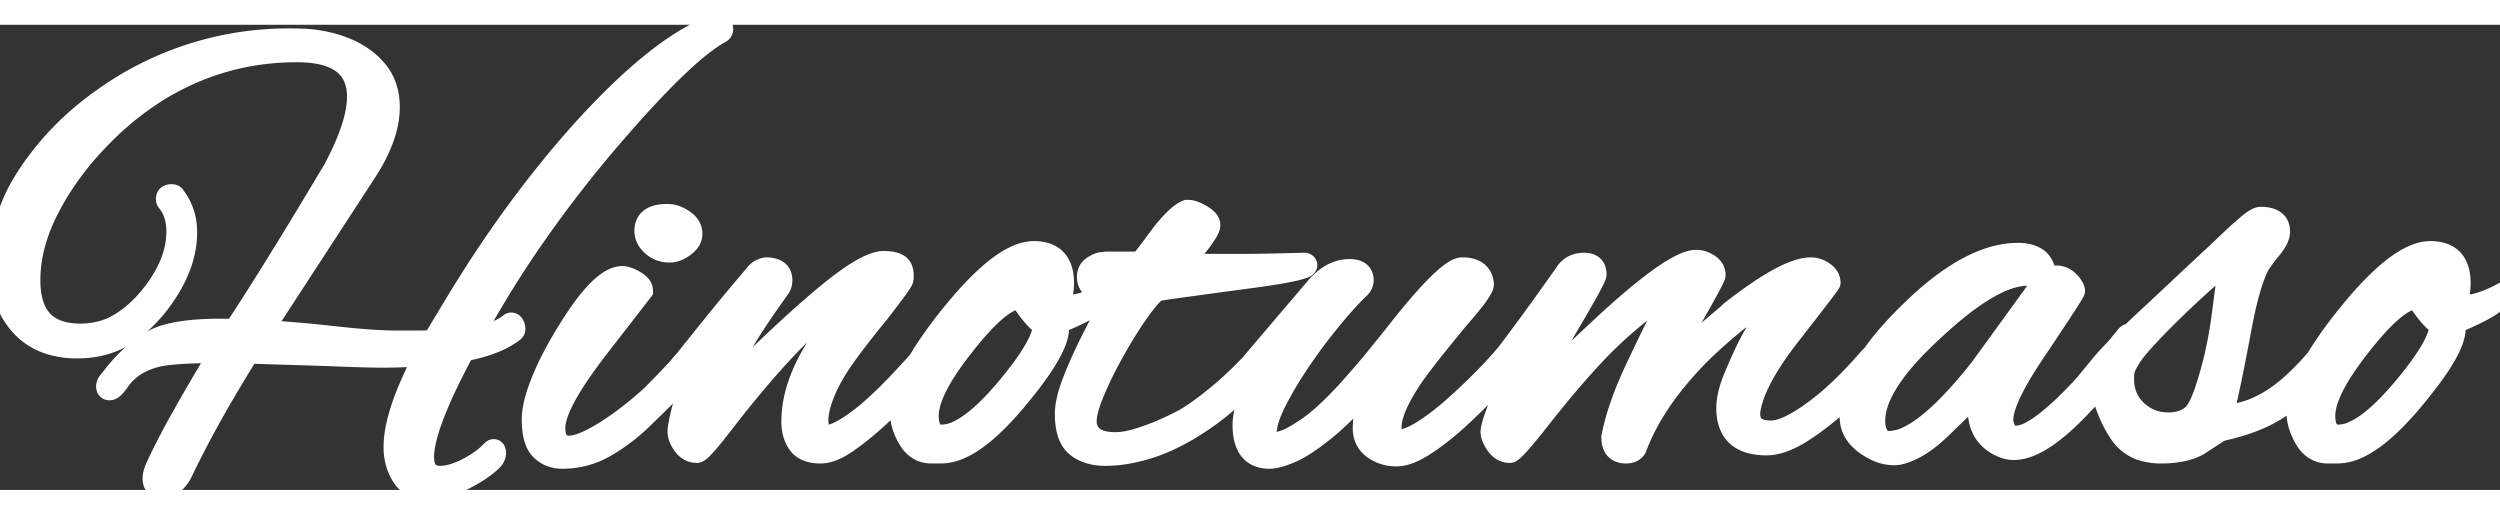 <svg width="170" height="35" viewBox="-0.000 0.000 110.018 20.470" fill="none" xmlns="http://www.w3.org/2000/svg">
  <rect x="-0.000" y="0.000" width="110.018" height="20.470" fill="#333333" stroke="none"/>
  <g id="svgGroup" stroke-linecap="round" fill-rule="evenodd" font-size="24pt" stroke="#000" stroke-width="0.25mm" fill="white" style="stroke:#fff;stroke-width:0.25mm;fill:white">
    <path d="M14.21 14.54L10.938 14.439Q9.4 16.899 8.354 18.981A38.071 38.071 0 0 0 8.024 19.653A1.781 1.781 0 0 1 7.839 19.962Q7.712 20.129 7.558 20.222A0.801 0.801 0 0 1 7.13 20.342A0.594 0.594 0 0 1 6.982 20.326Q6.747 20.265 6.747 19.982Q6.747 19.762 6.862 19.504A1.925 1.925 0 0 1 6.9 19.422A22.926 22.926 0 0 1 7.262 18.671Q7.472 18.256 7.722 17.794A44.494 44.494 0 0 1 8.038 17.224Q8.694 16.055 9.561 14.619A133.949 133.949 0 0 1 9.686 14.414A39.01 39.01 0 0 0 8.836 14.422Q7.44 14.453 6.9 14.592A3.228 3.228 0 0 0 6.062 14.918A2.504 2.504 0 0 0 5.188 15.741Q5 16 4.878 16.042A0.162 0.162 0 0 1 4.855 16.049A0.282 0.282 0 0 1 4.834 16.053Q4.702 16.062 4.702 15.92Q4.702 15.793 4.804 15.692Q5.496 14.762 6.202 14.235A4.029 4.029 0 0 1 6.772 13.876Q7.73 13.373 10.014 13.41A21.334 21.334 0 0 1 10.325 13.418A81.178 81.178 0 0 0 11.192 12.084Q12.162 10.562 13.454 8.429A343.645 343.645 0 0 0 14.694 6.362Q15.618 4.632 15.727 3.474A3.209 3.209 0 0 0 15.741 3.169A2.076 2.076 0 0 0 15.554 2.251Q15.127 1.378 13.747 1.213A5.855 5.855 0 0 0 13.059 1.176Q9.788 1.176 6.978 2.888A13.384 13.384 0 0 0 4.727 4.654A15.492 15.492 0 0 0 4.191 5.201A13.108 13.108 0 0 0 2.522 7.39A11.742 11.742 0 0 0 2.096 8.166A7.75 7.75 0 0 0 1.502 9.721A6.098 6.098 0 0 0 1.304 11.245Q1.304 13.267 2.914 13.569A3.338 3.338 0 0 0 3.526 13.622A3.572 3.572 0 0 0 4.548 13.48A3.074 3.074 0 0 0 5.291 13.149Q6.056 12.675 6.644 11.934A6.211 6.211 0 0 0 7.316 10.92Q7.659 10.266 7.756 9.616A3.486 3.486 0 0 0 7.793 9.098A2.524 2.524 0 0 0 7.732 8.522A1.806 1.806 0 0 0 7.386 7.793Q7.334 7.744 7.334 7.667A0.222 0.222 0 0 1 7.346 7.591Q7.381 7.494 7.524 7.487A0.44 0.44 0 0 1 7.539 7.487A0.326 0.326 0 0 1 7.59 7.491Q7.672 7.504 7.692 7.565A2.46 2.46 0 0 1 8.193 8.896A3.13 3.13 0 0 1 8.202 9.149Q8.202 10.708 6.926 12.342A7.255 7.255 0 0 1 6.287 13.034Q5.931 13.37 5.568 13.606A3.928 3.928 0 0 1 5.304 13.762Q4.473 14.21 3.399 14.21A4.122 4.122 0 0 1 2.356 14.084A2.874 2.874 0 0 1 0.894 13.2A3.495 3.495 0 0 1 0.071 11.451A4.854 4.854 0 0 1 0 10.606A7.062 7.062 0 0 1 1.078 6.874A8.653 8.653 0 0 1 1.291 6.542Q2.581 4.626 4.549 3.246A13.988 13.988 0 0 1 12.788 0.633A15.896 15.896 0 0 1 13.212 0.64A5.765 5.765 0 0 1 14.839 0.906A5.358 5.358 0 0 1 15.128 1.01Q16.022 1.354 16.573 2.007Q17.122 2.658 17.122 3.629A3.816 3.816 0 0 1 16.954 4.714Q16.724 5.493 16.178 6.362L11.55 13.467Q12.009 13.491 12.711 13.544A88.262 88.262 0 0 1 12.88 13.558A41.488 41.488 0 0 1 13.536 13.614Q13.828 13.641 14.148 13.676A77.751 77.751 0 0 1 14.822 13.748A52.188 52.188 0 0 0 15.276 13.796Q15.927 13.861 16.407 13.89Q16.895 13.919 17.206 13.926A7.82 7.82 0 0 0 17.378 13.927L18.388 13.927A11.491 11.491 0 0 0 18.634 13.926Q18.872 13.919 19.042 13.904A3.281 3.281 0 0 0 19.065 13.902L20.035 12.293Q21.314 10.17 22.706 8.267Q24.099 6.362 25.607 4.678Q28.441 1.546 30.593 0.411A6.716 6.716 0 0 1 31.459 0.026A0.474 0.474 0 0 1 31.542 0.007Q31.587 0 31.639 0Q31.771 0 31.789 0.154A0.446 0.446 0 0 1 31.791 0.204A0.138 0.138 0 0 1 31.747 0.306A0.22 0.22 0 0 1 31.714 0.333Q30.999 0.725 30.002 1.65A19.888 19.888 0 0 0 29.786 1.854Q28.649 2.938 27.14 4.678A54.458 54.458 0 0 0 23.234 9.73A46.414 46.414 0 0 0 21.747 12.062L20.751 13.748A6.138 6.138 0 0 0 21.36 13.64Q22.07 13.473 22.438 13.161Q22.54 13.084 22.618 13.238A0.508 0.508 0 0 1 22.634 13.286Q22.662 13.374 22.639 13.434A0.141 0.141 0 0 1 22.591 13.494A3.534 3.534 0 0 1 21.872 13.912Q21.507 14.073 21.064 14.193A7.991 7.991 0 0 1 20.419 14.336Q18.799 17.347 18.646 18.742A2.512 2.512 0 0 0 18.63 19.013A1.482 1.482 0 0 0 18.662 19.339Q18.786 19.882 19.371 19.882A1.876 1.876 0 0 0 19.804 19.828Q20.152 19.745 20.56 19.538A4.834 4.834 0 0 0 21.102 19.218Q21.371 19.032 21.579 18.826A2.841 2.841 0 0 0 21.646 18.758A0.45 0.45 0 0 1 21.667 18.738Q21.702 18.706 21.722 18.706Q21.799 18.706 21.799 18.861Q21.772 19.039 21.671 19.141Q21.432 19.379 21.072 19.618A6.115 6.115 0 0 1 20.854 19.754Q20.342 20.061 19.793 20.266A3.987 3.987 0 0 1 19.416 20.387Q19.227 20.435 19.058 20.456A1.878 1.878 0 0 1 18.834 20.47Q18.121 20.47 17.738 19.912A1.588 1.588 0 0 1 17.736 19.907Q17.352 19.346 17.352 18.578A4.546 4.546 0 0 1 17.478 17.576Q17.701 16.598 18.32 15.307A21.172 21.172 0 0 1 18.706 14.54Q17.761 14.618 16.816 14.618A21.752 21.752 0 0 1 16.424 14.613Q15.676 14.6 14.21 14.54ZM66.956 14.515L65.422 16.126L65.116 16.432Q64.866 16.681 64.714 16.688A0.189 0.189 0 0 1 64.707 16.688A0.127 0.127 0 0 1 64.646 16.673Q64.593 16.646 64.582 16.559A0.398 0.398 0 0 1 64.579 16.508A0.191 0.191 0 0 1 64.582 16.474Q64.591 16.431 64.618 16.369Q64.655 16.28 64.782 16.151A35.028 35.028 0 0 0 65.172 15.755A40.44 40.44 0 0 0 65.576 15.333A11.834 11.834 0 0 0 65.991 14.867A15.38 15.38 0 0 0 66.42 14.336A36.681 36.681 0 0 0 66.602 14.093Q66.812 13.814 67.1 13.424A161.295 161.295 0 0 0 67.378 13.047Q67.988 12.211 68.88 10.95A278.444 278.444 0 0 0 68.922 10.886A0.901 0.901 0 0 1 69.578 10.512A1.244 1.244 0 0 1 69.715 10.504A0.778 0.778 0 0 1 69.914 10.527Q70.169 10.593 70.216 10.859A0.742 0.742 0 0 1 70.227 10.989A0.258 0.258 0 0 1 70.207 11.066Q70.084 11.388 69.232 12.842A119.002 119.002 0 0 1 68.922 13.366Q68.259 14.54 67.862 15.282Q67.565 15.841 67.432 16.182A2.367 2.367 0 0 0 67.365 16.381Q67.848 15.854 68.491 15.214A52.809 52.809 0 0 1 68.707 15.001A67.368 67.368 0 0 1 69.49 14.242Q69.906 13.849 70.373 13.413A113.161 113.161 0 0 1 70.507 13.289Q73.634 10.391 74.638 10.376A0.694 0.694 0 0 1 74.648 10.376A0.922 0.922 0 0 1 75.053 10.472A1.202 1.202 0 0 1 75.198 10.554Q75.466 10.734 75.466 11.014A0.198 0.198 0 0 1 75.45 11.072Q75.34 11.36 74.469 12.88A89.681 89.681 0 0 0 74.136 13.491Q73.479 14.706 73.396 14.976Q76.233 12.599 76.233 12.573A22.43 22.43 0 0 1 77.219 11.847Q78.666 10.845 79.473 10.725A1.419 1.419 0 0 1 79.682 10.708A0.96 0.96 0 0 1 80.214 10.87A1.187 1.187 0 0 1 80.258 10.899A0.824 0.824 0 0 1 80.393 11.019Q80.472 11.106 80.502 11.206A0.455 0.455 0 0 1 80.526 11.346Q80.526 11.398 78.891 13.494A17.054 17.054 0 0 0 78.099 14.567Q77.374 15.64 77.116 16.474A3.361 3.361 0 0 0 76.999 16.969Q76.906 17.811 77.776 17.882A2.074 2.074 0 0 0 77.944 17.888A1.432 1.432 0 0 0 78.344 17.824Q78.907 17.66 79.733 17.072A11.056 11.056 0 0 0 80.75 16.246Q81.246 15.796 81.761 15.239A20.765 20.765 0 0 0 82.136 14.822Q82.288 14.642 82.468 14.478A1.08 1.08 0 0 1 82.554 14.404Q82.646 14.335 82.72 14.318A0.227 0.227 0 0 1 82.774 14.312Q82.928 14.312 82.928 14.439Q82.928 14.618 82.698 14.848Q82.033 15.64 81.127 16.484A14.334 14.334 0 0 1 80.109 17.347A11.396 11.396 0 0 1 79.324 17.902A4.882 4.882 0 0 1 78.786 18.204Q78.214 18.476 77.739 18.476A2.719 2.719 0 0 1 77.073 18.402Q76.002 18.131 76.002 16.867A2.558 2.558 0 0 1 76.053 16.382Q76.098 16.147 76.184 15.886A5.518 5.518 0 0 1 76.309 15.551Q76.618 14.798 76.922 14.182A17.144 17.144 0 0 1 77.848 12.601A13.895 13.895 0 0 1 78.532 11.653A9.716 9.716 0 0 0 77.646 12.16A12.902 12.902 0 0 0 76.833 12.727A19.366 19.366 0 0 0 75.821 13.547A24.779 24.779 0 0 0 75.006 14.286A15.7 15.7 0 0 0 73.473 16.004Q72.482 17.308 71.99 18.63A0.414 0.414 0 0 1 71.73 18.814Q71.652 18.834 71.556 18.834Q70.961 18.834 70.944 18.186A1.482 1.482 0 0 1 70.942 18.145A10.253 10.253 0 0 1 71.284 16.873Q71.494 16.244 71.798 15.558A19.618 19.618 0 0 1 72.092 14.924Q72.501 14.055 72.922 13.212Q73.345 12.369 73.754 11.5A24.502 24.502 0 0 0 72.114 12.713A27.288 27.288 0 0 0 71.862 12.919A18.216 18.216 0 0 0 70.302 14.37A20.433 20.433 0 0 0 70.022 14.669Q69.302 15.442 68.424 16.516A65.16 65.16 0 0 0 67.594 17.558Q66.61 18.793 66.45 18.809A0.041 0.041 0 0 1 66.444 18.809A0.662 0.662 0 0 1 65.933 18.571A0.992 0.992 0 0 1 65.856 18.476Q65.651 18.178 65.629 17.96A0.493 0.493 0 0 1 65.627 17.914A0.876 0.876 0 0 1 65.651 17.738Q65.746 17.302 66.214 16.202Q66.393 15.768 66.586 15.346Q66.778 14.924 66.956 14.515ZM35.881 14.286L37.515 11.629A20.276 20.276 0 0 0 35.568 13.268A26.419 26.419 0 0 0 34.066 14.822A33.551 33.551 0 0 0 33.641 15.302Q33.426 15.551 33.19 15.834A58.62 58.62 0 0 0 33.031 16.022Q32.494 16.667 31.858 17.49A73.858 73.858 0 0 0 31.766 17.608A26.922 26.922 0 0 1 31.546 17.888Q30.971 18.62 30.754 18.77A0.176 0.176 0 0 1 30.666 18.809A0.676 0.676 0 0 1 30.147 18.573A0.969 0.969 0 0 1 30.079 18.491A1.667 1.667 0 0 1 29.96 18.302Q29.906 18.2 29.88 18.106A0.673 0.673 0 0 1 29.85 17.914A1.124 1.124 0 0 1 29.855 17.8Q29.88 17.581 29.976 17.161A6.725 6.725 0 0 1 30.098 16.706Q30.182 16.432 30.282 16.202Q30.462 15.768 30.654 15.346Q30.846 14.924 31.024 14.515L29.491 16.126L29.184 16.432Q28.936 16.681 28.782 16.688A0.189 0.189 0 0 1 28.775 16.688A0.127 0.127 0 0 1 28.714 16.673Q28.662 16.646 28.651 16.559A0.398 0.398 0 0 1 28.649 16.508A0.191 0.191 0 0 1 28.651 16.474Q28.66 16.431 28.687 16.369Q28.725 16.28 28.852 16.151A35.028 35.028 0 0 0 29.242 15.755A40.44 40.44 0 0 0 29.644 15.333A11.834 11.834 0 0 0 30.061 14.867A15.38 15.38 0 0 0 30.487 14.336A46.712 46.712 0 0 0 30.618 14.178Q30.832 13.912 31.175 13.482A25.309 25.309 0 0 1 31.178 13.481Q31.639 12.906 32.187 12.241Q32.738 11.578 33.222 11.014A0.905 0.905 0 0 1 33.32 10.898Q33.408 10.812 33.504 10.772A2.196 2.196 0 0 1 33.566 10.747Q33.651 10.714 33.693 10.709A0.119 0.119 0 0 1 33.708 10.708A1.301 1.301 0 0 1 33.96 10.73Q34.358 10.809 34.394 11.17A0.75 0.75 0 0 1 34.398 11.245A0.652 0.652 0 0 1 34.353 11.48A0.801 0.801 0 0 1 34.321 11.55A40.387 40.387 0 0 0 33.286 13.041Q32.38 14.416 31.921 15.424A6.572 6.572 0 0 0 31.56 16.381Q34.004 13.938 35.658 12.492A34.444 34.444 0 0 1 36.328 11.922Q37.906 10.611 38.691 10.449A1.019 1.019 0 0 1 38.895 10.428Q39.3 10.428 39.516 10.551A0.621 0.621 0 0 1 39.522 10.554Q39.709 10.665 39.734 10.946A1.032 1.032 0 0 1 39.739 11.041A1.054 1.054 0 0 1 39.738 11.114Q39.731 11.192 39.713 11.245Q39.648 11.398 38.935 12.326A83.378 83.378 0 0 1 38.666 12.675Q38.078 13.391 37.632 13.979Q37.324 14.382 37.094 14.714A11.549 11.549 0 0 0 36.902 15.001Q36.442 15.716 36.213 16.342A4.86 4.86 0 0 0 36.082 16.742Q35.982 17.114 35.982 17.402A1.582 1.582 0 0 0 35.99 17.548Q35.998 17.626 36.011 17.714A3.41 3.41 0 0 0 36.033 17.838A0.402 0.402 0 0 0 36.073 17.951Q36.149 18.093 36.339 18.093A1.076 1.076 0 0 0 36.688 18.026Q37.198 17.849 38.002 17.212A13.001 13.001 0 0 0 38.18 17.072Q38.768 16.56 39.279 16.038A35.712 35.712 0 0 0 40.134 15.128A32.495 32.495 0 0 0 40.251 15.001A1.561 1.561 0 0 0 40.307 14.939Q40.404 14.832 40.566 14.626A15.242 15.242 0 0 0 40.581 14.606A5.402 5.402 0 0 1 40.655 14.513Q40.821 14.312 40.864 14.312A0.082 0.082 0 0 1 40.94 14.361Q40.96 14.401 40.965 14.472A0.687 0.687 0 0 1 40.966 14.515A0.298 0.298 0 0 1 40.958 14.576Q40.938 14.68 40.851 14.861A1.958 1.958 0 0 1 40.769 15.014Q40.727 15.088 40.682 15.147A0.862 0.862 0 0 1 40.608 15.231A12.852 12.852 0 0 1 40.45 15.413Q40.271 15.618 40.02 15.89A50.941 50.941 0 0 1 39.778 16.151A19.272 19.272 0 0 1 39.04 16.895A23.306 23.306 0 0 1 38.55 17.352A13.813 13.813 0 0 1 37.882 17.92A10.736 10.736 0 0 1 37.234 18.4A3.518 3.518 0 0 1 36.87 18.62Q36.451 18.834 36.11 18.834Q35.685 18.834 35.414 18.682A0.828 0.828 0 0 1 35.138 18.439A1.49 1.49 0 0 1 34.894 17.858A2.076 2.076 0 0 1 34.858 17.454A4.969 4.969 0 0 1 35.106 15.946Q35.296 15.344 35.638 14.712A9.462 9.462 0 0 1 35.881 14.286ZM54.408 15.692L57.934 11.55Q58.598 10.784 59.391 10.784A1.102 1.102 0 0 1 59.606 10.802Q59.979 10.878 59.979 11.245A0.421 0.421 0 0 1 59.907 11.48A0.618 0.618 0 0 1 59.826 11.578Q59.361 12.016 58.701 12.802A29.812 29.812 0 0 0 58.638 12.88A23.699 23.699 0 0 0 57.438 14.453A26.33 26.33 0 0 0 57.27 14.694Q56.607 15.666 56.159 16.547A6.43 6.43 0 0 0 55.941 17.016Q55.75 17.484 55.718 17.83A1.45 1.45 0 0 0 55.712 17.966Q55.712 18.426 56.019 18.426Q56.198 18.426 56.58 18.286A2.345 2.345 0 0 0 56.816 18.182Q57.066 18.056 57.394 17.839A10.228 10.228 0 0 0 57.602 17.698A6.182 6.182 0 0 0 58.027 17.369Q58.488 16.982 59.054 16.39A20.974 20.974 0 0 0 59.136 16.304A3.108 3.108 0 0 0 59.21 16.226Q59.398 16.024 59.87 15.481A122.933 122.933 0 0 0 59.954 15.384Q60.462 14.798 61.24 13.821A115.589 115.589 0 0 0 61.742 13.187A32.704 32.704 0 0 1 62.438 12.348Q63.766 10.807 64.286 10.713A0.361 0.361 0 0 1 64.348 10.708Q65.126 10.708 65.252 11.294A1.042 1.042 0 0 1 65.269 11.398Q65.314 11.604 64.412 12.658A26.382 26.382 0 0 1 64.196 12.906A111.282 111.282 0 0 0 63.525 13.724Q62.702 14.741 62.294 15.307A11.345 11.345 0 0 0 62.202 15.435A10.608 10.608 0 0 0 61.767 16.124Q61.379 16.796 61.259 17.295A1.787 1.787 0 0 0 61.206 17.709A1.22 1.22 0 0 0 61.22 17.908Q61.278 18.259 61.567 18.273A0.499 0.499 0 0 0 61.589 18.273Q61.931 18.273 62.446 17.978A4.532 4.532 0 0 0 62.573 17.902Q63.172 17.531 63.839 16.958Q64.502 16.381 65.129 15.755Q65.734 15.149 66.184 14.627A14.902 14.902 0 0 0 66.214 14.592A0.961 0.961 0 0 1 66.218 14.59Q66.308 14.485 66.398 14.442A0.287 0.287 0 0 1 66.521 14.414Q66.642 14.414 66.667 14.509A0.226 0.226 0 0 1 66.674 14.567Q66.674 14.618 66.649 14.719Q66.626 14.816 66.513 14.933A1.147 1.147 0 0 1 66.496 14.95A33.048 33.048 0 0 1 66.278 15.193Q65.926 15.579 65.448 16.087A22.749 22.749 0 0 1 64.251 17.262A25.162 25.162 0 0 1 64.067 17.429A12.484 12.484 0 0 1 63.34 18.035A9.249 9.249 0 0 1 62.638 18.528Q61.947 18.962 61.462 18.962A1.818 1.818 0 0 1 60.881 18.872A1.598 1.598 0 0 1 60.439 18.642A1.016 1.016 0 0 1 60.012 17.906A1.339 1.339 0 0 1 60.004 17.761A3.772 3.772 0 0 1 60.15 16.736A4.274 4.274 0 0 1 60.182 16.624A25.512 25.512 0 0 0 60.307 16.216Q60.354 16.055 60.393 15.912A12.638 12.638 0 0 0 60.465 15.64A27.362 27.362 0 0 1 59.742 16.453Q58.98 17.276 58.356 17.786Q57.449 18.528 56.835 18.798A5 5 0 0 1 56.512 18.926Q56.194 19.039 55.966 19.06A1.102 1.102 0 0 1 55.864 19.065A1.281 1.281 0 0 1 55.354 18.971Q54.802 18.733 54.726 17.891A3.158 3.158 0 0 1 54.714 17.608Q54.714 17.2 54.896 16.676A5.41 5.41 0 0 1 55.061 16.266A7.425 7.425 0 0 1 55.462 15.49Q55.682 15.119 55.962 14.729A12.38 12.38 0 0 1 56.042 14.618L55.582 15.052A12.487 12.487 0 0 0 55.22 15.41Q55.022 15.614 54.804 15.852A25.027 25.027 0 0 0 54.535 16.151A0.345 0.345 0 0 1 54.291 16.253A0.452 0.452 0 0 1 54.28 16.253A0.115 0.115 0 0 1 54.235 16.246Q54.186 16.224 54.179 16.148A0.276 0.276 0 0 1 54.178 16.126A0.241 0.241 0 0 1 54.192 16.053Q54.23 15.939 54.364 15.75A3.433 3.433 0 0 1 54.408 15.692ZM48.708 10.453L50.19 10.453A44.299 44.299 0 0 0 50.659 9.846A51.281 51.281 0 0 0 51.138 9.2Q51.808 8.354 52.213 8.187A0.7 0.7 0 0 1 52.235 8.178L52.313 8.178Q52.491 8.178 52.822 8.358A1.698 1.698 0 0 1 52.982 8.459Q53.14 8.57 53.199 8.686A0.287 0.287 0 0 1 53.232 8.818A0.46 0.46 0 0 1 53.181 8.993Q52.982 9.429 52.006 10.529A3.034 3.034 0 0 0 52.134 10.539Q52.345 10.554 52.67 10.554L53.744 10.554L54.626 10.554A57.091 57.091 0 0 0 55.516 10.547A64.813 64.813 0 0 0 55.827 10.542Q56.256 10.533 56.609 10.524A108.168 108.168 0 0 0 56.913 10.516A252.28 252.28 0 0 1 57.021 10.514Q57.356 10.505 57.418 10.504A0.742 0.742 0 0 1 57.422 10.504A0.208 0.208 0 0 1 57.454 10.515Q57.468 10.522 57.479 10.533A0.062 0.062 0 0 1 57.5 10.58A0.145 0.145 0 0 1 57.398 10.672Q56.944 10.88 54.518 11.189A83.088 83.088 0 0 1 54.484 11.193Q53.173 11.37 52.334 11.486A203.824 203.824 0 0 0 51.866 11.55A96.274 96.274 0 0 0 51.651 11.581Q50.988 11.676 50.891 11.702A0.152 0.152 0 0 0 50.881 11.705Q50.524 12.011 50.012 12.751A18.286 18.286 0 0 0 49.438 13.642A23.099 23.099 0 0 0 48.991 14.414A19.129 19.129 0 0 0 48.467 15.42A15.102 15.102 0 0 0 48.134 16.164A7.472 7.472 0 0 0 47.982 16.555Q47.789 17.11 47.789 17.454A0.889 0.889 0 0 0 47.876 17.849A0.898 0.898 0 0 0 48.095 18.132A0.906 0.906 0 0 0 48.38 18.296Q48.661 18.4 49.092 18.4A2.602 2.602 0 0 0 49.479 18.369Q49.675 18.339 49.898 18.281A5.661 5.661 0 0 0 50.19 18.196A10.293 10.293 0 0 0 51.369 17.739A9.531 9.531 0 0 0 51.406 17.724Q51.959 17.465 52.216 17.313A2.874 2.874 0 0 0 52.235 17.301Q52.792 16.959 53.446 16.429A18.048 18.048 0 0 0 53.706 16.216A16 16 0 0 0 54.806 15.193A18.924 18.924 0 0 0 55.302 14.669A4.452 4.452 0 0 1 55.43 14.547Q55.619 14.371 55.726 14.327A0.166 0.166 0 0 1 55.788 14.312Q55.854 14.312 55.862 14.389A0.224 0.224 0 0 1 55.864 14.414Q55.864 14.6 55.544 15.001A4.98 4.98 0 0 1 55.481 15.078Q54.867 15.819 54.114 16.498A11.284 11.284 0 0 1 52.569 17.655A12.486 12.486 0 0 1 52.441 17.736A9.961 9.961 0 0 1 51.446 18.272A7.292 7.292 0 0 1 50.434 18.656A7.427 7.427 0 0 1 49.539 18.862A5.482 5.482 0 0 1 48.659 18.938A2.73 2.73 0 0 1 48.136 18.891Q47.836 18.831 47.598 18.698A1.48 1.48 0 0 1 47.368 18.54Q46.894 18.145 46.894 17.122A2.554 2.554 0 0 1 46.936 16.682Q47.011 16.254 47.222 15.702A8.573 8.573 0 0 1 47.252 15.629A19.206 19.206 0 0 1 47.654 14.684A25.47 25.47 0 0 1 48.147 13.672Q48.684 12.625 49.22 11.602Q48.888 11.679 48.632 11.679Q47.913 11.679 47.869 11.161A0.822 0.822 0 0 1 47.866 11.091Q47.866 10.81 48.082 10.656A1.401 1.401 0 0 1 48.226 10.568Q48.361 10.494 48.48 10.478L48.542 10.478A0.42 0.42 0 0 0 48.587 10.475Q48.636 10.47 48.7 10.454A1.391 1.391 0 0 0 48.708 10.453ZM87.17 16.049L85.586 17.582Q85.116 18.053 84.706 18.346A3.692 3.692 0 0 1 84.296 18.604Q83.789 18.874 83.451 18.907A0.934 0.934 0 0 1 83.362 18.911A1.873 1.873 0 0 1 82.614 18.75A2.646 2.646 0 0 1 82.136 18.476A2.082 2.082 0 0 1 81.791 18.176Q81.576 17.935 81.49 17.66A1.241 1.241 0 0 1 81.446 17.454A2.651 2.651 0 0 1 81.422 17.112Q81.422 15.255 83.925 12.778Q86.235 10.467 88.155 10.128A3.728 3.728 0 0 1 88.807 10.069Q89.246 10.069 89.544 10.228A1.031 1.031 0 0 1 89.726 10.35A0.945 0.945 0 0 1 89.89 10.578Q89.944 10.678 89.982 10.8A1.633 1.633 0 0 1 89.994 10.836A3.213 3.213 0 0 0 90.022 10.932Q90.08 11.106 90.118 11.135A0.026 0.026 0 0 0 90.134 11.142A0.461 0.461 0 0 0 90.224 11.134A0.349 0.349 0 0 0 90.313 11.104Q90.39 11.066 90.493 11.066A0.731 0.731 0 0 1 91.014 11.282A0.96 0.96 0 0 1 91.029 11.296Q91.226 11.493 91.273 11.653A0.371 0.371 0 0 1 91.285 11.705A0.005 0.005 0 0 1 91.285 11.707Q91.285 11.782 90.046 13.639A294.144 294.144 0 0 1 89.649 14.234Q88.007 16.638 88.138 17.512A0.772 0.772 0 0 0 88.14 17.531A1.288 1.288 0 0 0 88.212 17.76Q88.264 17.881 88.335 17.96A0.474 0.474 0 0 0 88.704 18.118A1.554 1.554 0 0 0 89.419 17.894Q90.831 17.124 93.559 13.722A0.418 0.418 0 0 1 93.598 13.679Q93.648 13.629 93.698 13.622A0.115 0.115 0 0 1 93.712 13.622A0.127 0.127 0 0 1 93.772 13.636Q93.826 13.662 93.838 13.75A0.398 0.398 0 0 1 93.84 13.8A0.482 0.482 0 0 1 93.816 13.946Q93.772 14.076 93.662 14.238A2.156 2.156 0 0 1 93.61 14.312A32.82 32.82 0 0 1 92.353 15.906Q90.498 18.105 89.242 18.561A1.807 1.807 0 0 1 88.627 18.681A1.228 1.228 0 0 1 88.193 18.604A1.898 1.898 0 0 1 87.575 18.231Q87.067 17.759 87.067 16.918Q87.067 16.484 87.17 16.049ZM94.632 12.802L97.852 9.788A40.86 40.86 0 0 1 98.168 9.487Q98.511 9.165 98.766 8.944A10.418 10.418 0 0 1 98.914 8.818A3.618 3.618 0 0 1 99.075 8.687Q99.316 8.508 99.452 8.487A0.231 0.231 0 0 1 99.488 8.484A1.602 1.602 0 0 1 99.782 8.508Q100.306 8.609 100.306 9.098Q100.306 9.404 99.973 9.813A14.601 14.601 0 0 0 99.854 9.958Q99.741 10.098 99.664 10.202A3.162 3.162 0 0 0 99.602 10.287Q99.488 10.453 99.462 10.478A3.715 3.715 0 0 0 99.224 10.987Q99.007 11.542 98.808 12.402A22.686 22.686 0 0 0 98.62 13.314A178.588 178.588 0 0 1 98.484 14.034Q98.299 14.998 98.154 15.695A57.759 57.759 0 0 1 98.133 15.793A44.791 44.791 0 0 1 98.035 16.246Q97.898 16.873 97.801 17.199A3.992 3.992 0 0 0 99.331 16.846A5.09 5.09 0 0 0 99.922 16.534A6.259 6.259 0 0 0 100.713 15.956Q101.094 15.63 101.494 15.207A14.968 14.968 0 0 0 102.171 14.439L102.324 14.286A0.461 0.461 0 0 1 102.387 14.234Q102.425 14.207 102.462 14.194A0.214 0.214 0 0 1 102.529 14.182A0.27 0.27 0 0 1 102.586 14.189Q102.667 14.207 102.681 14.282A0.179 0.179 0 0 1 102.682 14.312A0.459 0.459 0 0 1 102.646 14.486A0.601 0.601 0 0 1 102.606 14.567A2.978 2.978 0 0 1 102.518 14.702A2.362 2.362 0 0 1 102.452 14.798A17.976 17.976 0 0 1 101.826 15.508Q101.38 15.987 100.97 16.342A6.122 6.122 0 0 1 99.915 17.087A5.45 5.45 0 0 1 99.514 17.288A7.646 7.646 0 0 1 98.734 17.587Q98.255 17.74 97.699 17.864L96.881 18.4A2.039 2.039 0 0 1 96.416 18.638A2.606 2.606 0 0 1 96.088 18.733A4.362 4.362 0 0 1 95.308 18.831A4.972 4.972 0 0 1 95.118 18.834A2.882 2.882 0 0 1 94.428 18.758A1.839 1.839 0 0 1 93.341 18.042Q92.925 17.466 92.621 16.568A9.956 9.956 0 0 1 92.409 15.844A5.282 5.282 0 0 1 92.246 16.001Q91.991 16.234 91.849 16.288A0.226 0.226 0 0 1 91.77 16.304A0.106 0.106 0 0 1 91.67 16.242Q91.644 16.198 91.642 16.118A0.611 0.611 0 0 1 91.642 16.1A0.362 0.362 0 0 1 91.711 15.888A0.518 0.518 0 0 1 91.77 15.819L92.422 15.027A10.294 10.294 0 0 1 92.804 14.591Q93.254 14.102 93.944 13.447A51.733 51.733 0 0 1 94.632 12.802ZM24.26 18.986A1.399 1.399 0 0 0 24.738 19.065Q25.76 19.065 26.629 18.567Q27.498 18.068 28.239 17.352Q28.979 16.638 29.593 16.022A14.008 14.008 0 0 0 29.896 15.713Q30.198 15.391 30.399 15.128A4.781 4.781 0 0 0 30.496 14.998Q30.692 14.722 30.692 14.618A0.354 0.354 0 0 0 30.689 14.57Q30.674 14.464 30.59 14.464A0.044 0.044 0 0 0 30.589 14.464Q30.547 14.466 30.414 14.548A2.944 2.944 0 0 0 30.348 14.592Q30.156 14.719 29.899 15.052Q29.644 15.371 29.294 15.731A14.853 14.853 0 0 1 28.84 16.178Q28.187 16.79 27.473 17.327A12.19 12.19 0 0 1 26.816 17.788A9.12 9.12 0 0 1 26.106 18.209A5.261 5.261 0 0 1 25.978 18.273Q25.609 18.456 25.324 18.52A1.293 1.293 0 0 1 25.044 18.554A0.89 0.89 0 0 1 24.948 18.548Q24.526 18.502 24.432 18.034A1.535 1.535 0 0 1 24.407 17.736Q24.407 16.688 26.322 14.21L28.265 11.705A0.313 0.313 0 0 0 28.26 11.653Q28.238 11.508 28.073 11.378A1.14 1.14 0 0 0 27.933 11.284Q27.718 11.158 27.545 11.114A0.712 0.712 0 0 0 27.37 11.091Q26.638 11.111 25.579 12.592A14.938 14.938 0 0 0 25.019 13.442Q24.661 14.004 24.291 14.719A11.78 11.78 0 0 0 24.156 14.988A10.41 10.41 0 0 0 23.678 16.139Q23.536 16.545 23.478 16.895A2.905 2.905 0 0 0 23.434 17.378Q23.434 18.324 23.806 18.694A1.226 1.226 0 0 0 24.26 18.986ZM41.4 18.834L40.991 18.834Q40.352 18.834 39.993 18.234Q39.638 17.633 39.638 17.072Q39.638 15.538 41.86 12.778Q43.954 10.186 45.294 10.006A1.471 1.471 0 0 1 45.489 9.992A1.768 1.768 0 0 1 46.012 10.062Q46.792 10.304 46.792 11.372Q46.792 11.578 46.754 11.807Q46.715 12.038 46.664 12.293A0.128 0.128 0 0 0 46.714 12.334Q46.762 12.358 46.844 12.366A0.864 0.864 0 0 0 46.919 12.369A2.459 2.459 0 0 0 47.473 12.302Q47.965 12.187 48.556 11.882Q48.529 12.318 46.536 13.135A0.712 0.712 0 0 1 46.571 13.33Q46.606 14.112 45.281 15.818A21.649 21.649 0 0 1 44.85 16.356A14.436 14.436 0 0 1 43.993 17.321Q43.078 18.261 42.299 18.618A2.167 2.167 0 0 1 41.4 18.834ZM102.862 18.834L102.452 18.834Q101.813 18.834 101.455 18.234Q101.098 17.633 101.098 17.072Q101.098 15.538 103.32 12.778Q105.414 10.186 106.754 10.006A1.471 1.471 0 0 1 106.95 9.992A1.768 1.768 0 0 1 107.474 10.062Q108.253 10.304 108.253 11.372Q108.253 11.578 108.216 11.807Q108.178 12.038 108.126 12.293A0.128 0.128 0 0 0 108.176 12.334Q108.222 12.358 108.306 12.366A0.864 0.864 0 0 0 108.381 12.369A2.459 2.459 0 0 0 108.934 12.302Q109.426 12.187 110.018 11.882Q109.991 12.318 107.998 13.135A0.712 0.712 0 0 1 108.033 13.33Q108.066 14.112 106.742 15.818A21.649 21.649 0 0 1 106.312 16.356A14.436 14.436 0 0 1 105.455 17.321Q104.539 18.261 103.76 18.618A2.167 2.167 0 0 1 102.862 18.834ZM87.17 15.104L89.88 11.372A0.671 0.671 0 0 0 89.398 11.03A1.001 1.001 0 0 0 89.214 11.014Q87.655 11.014 84.998 13.519Q82.238 16.074 82.518 17.736Q82.644 18.34 83.118 18.349A0.756 0.756 0 0 0 83.133 18.349A2.016 2.016 0 0 0 84.022 18.107Q85.188 17.525 86.814 15.547A26.952 26.952 0 0 0 87.17 15.104ZM98.006 11.245L98.108 10.376A11.319 11.319 0 0 0 97.709 10.684Q97.272 11.041 96.706 11.554A37.578 37.578 0 0 0 96.626 11.629Q95.731 12.446 94.862 13.339A22.286 22.286 0 0 0 94.478 13.746Q93.958 14.31 93.756 14.627A1.874 1.874 0 0 0 93.738 14.658A4.556 4.556 0 0 0 93.626 14.85Q93.476 15.127 93.458 15.282A0.43 0.43 0 0 0 93.458 15.282A2.946 2.946 0 0 0 93.442 15.527Q93.428 16.38 93.956 16.918Q94.556 17.531 95.424 17.531A2.024 2.024 0 0 0 95.852 17.488Q96.162 17.421 96.396 17.25A0.609 0.609 0 0 0 96.552 17.12Q96.751 16.9 96.945 16.398A6.048 6.048 0 0 0 96.946 16.394Q97.213 15.692 97.469 14.642Q97.673 13.748 97.789 12.893A329.251 329.251 0 0 0 97.953 11.645A292.507 292.507 0 0 0 98.006 11.245ZM41.452 18.068A1.674 1.674 0 0 0 42.151 17.892Q43.038 17.481 44.212 16.108A16.446 16.446 0 0 0 44.262 16.049A18.43 18.43 0 0 0 44.898 15.254Q45.782 14.082 45.905 13.413A1.125 1.125 0 0 0 45.922 13.212Q45.613 13.038 45.186 12.452A9.189 9.189 0 0 1 44.902 12.038Q44.139 12.038 42.786 13.652A17.751 17.751 0 0 0 42.398 14.132A14.782 14.782 0 0 0 41.75 15.012Q40.798 16.427 40.839 17.276Q40.864 18.068 41.452 18.068ZM102.912 18.068A1.674 1.674 0 0 0 103.613 17.892Q104.498 17.481 105.673 16.108A16.446 16.446 0 0 0 105.724 16.049A18.43 18.43 0 0 0 106.36 15.254Q107.242 14.082 107.366 13.413A1.125 1.125 0 0 0 107.384 13.212Q107.074 13.038 106.646 12.452A9.189 9.189 0 0 1 106.361 12.038Q105.6 12.038 104.246 13.652A17.751 17.751 0 0 0 103.859 14.132A14.782 14.782 0 0 0 103.212 15.012Q102.259 16.427 102.298 17.276Q102.324 18.068 102.912 18.068ZM29.466 9.992Q29.031 9.992 28.713 9.712A1.08 1.08 0 0 1 28.525 9.502A0.759 0.759 0 0 1 28.391 9.072A0.735 0.735 0 0 1 28.462 8.736Q28.655 8.358 29.362 8.358A1.14 1.14 0 0 1 29.818 8.454A1.578 1.578 0 0 1 30.079 8.6A0.994 0.994 0 0 1 30.267 8.762A0.642 0.642 0 0 1 30.438 9.2A0.568 0.568 0 0 1 30.318 9.546Q30.258 9.626 30.168 9.699A1.259 1.259 0 0 1 30.104 9.75A1.522 1.522 0 0 1 29.874 9.89Q29.738 9.958 29.602 9.98A0.807 0.807 0 0 1 29.466 9.992Z" vector-effect="none"/>
  </g>
</svg>
